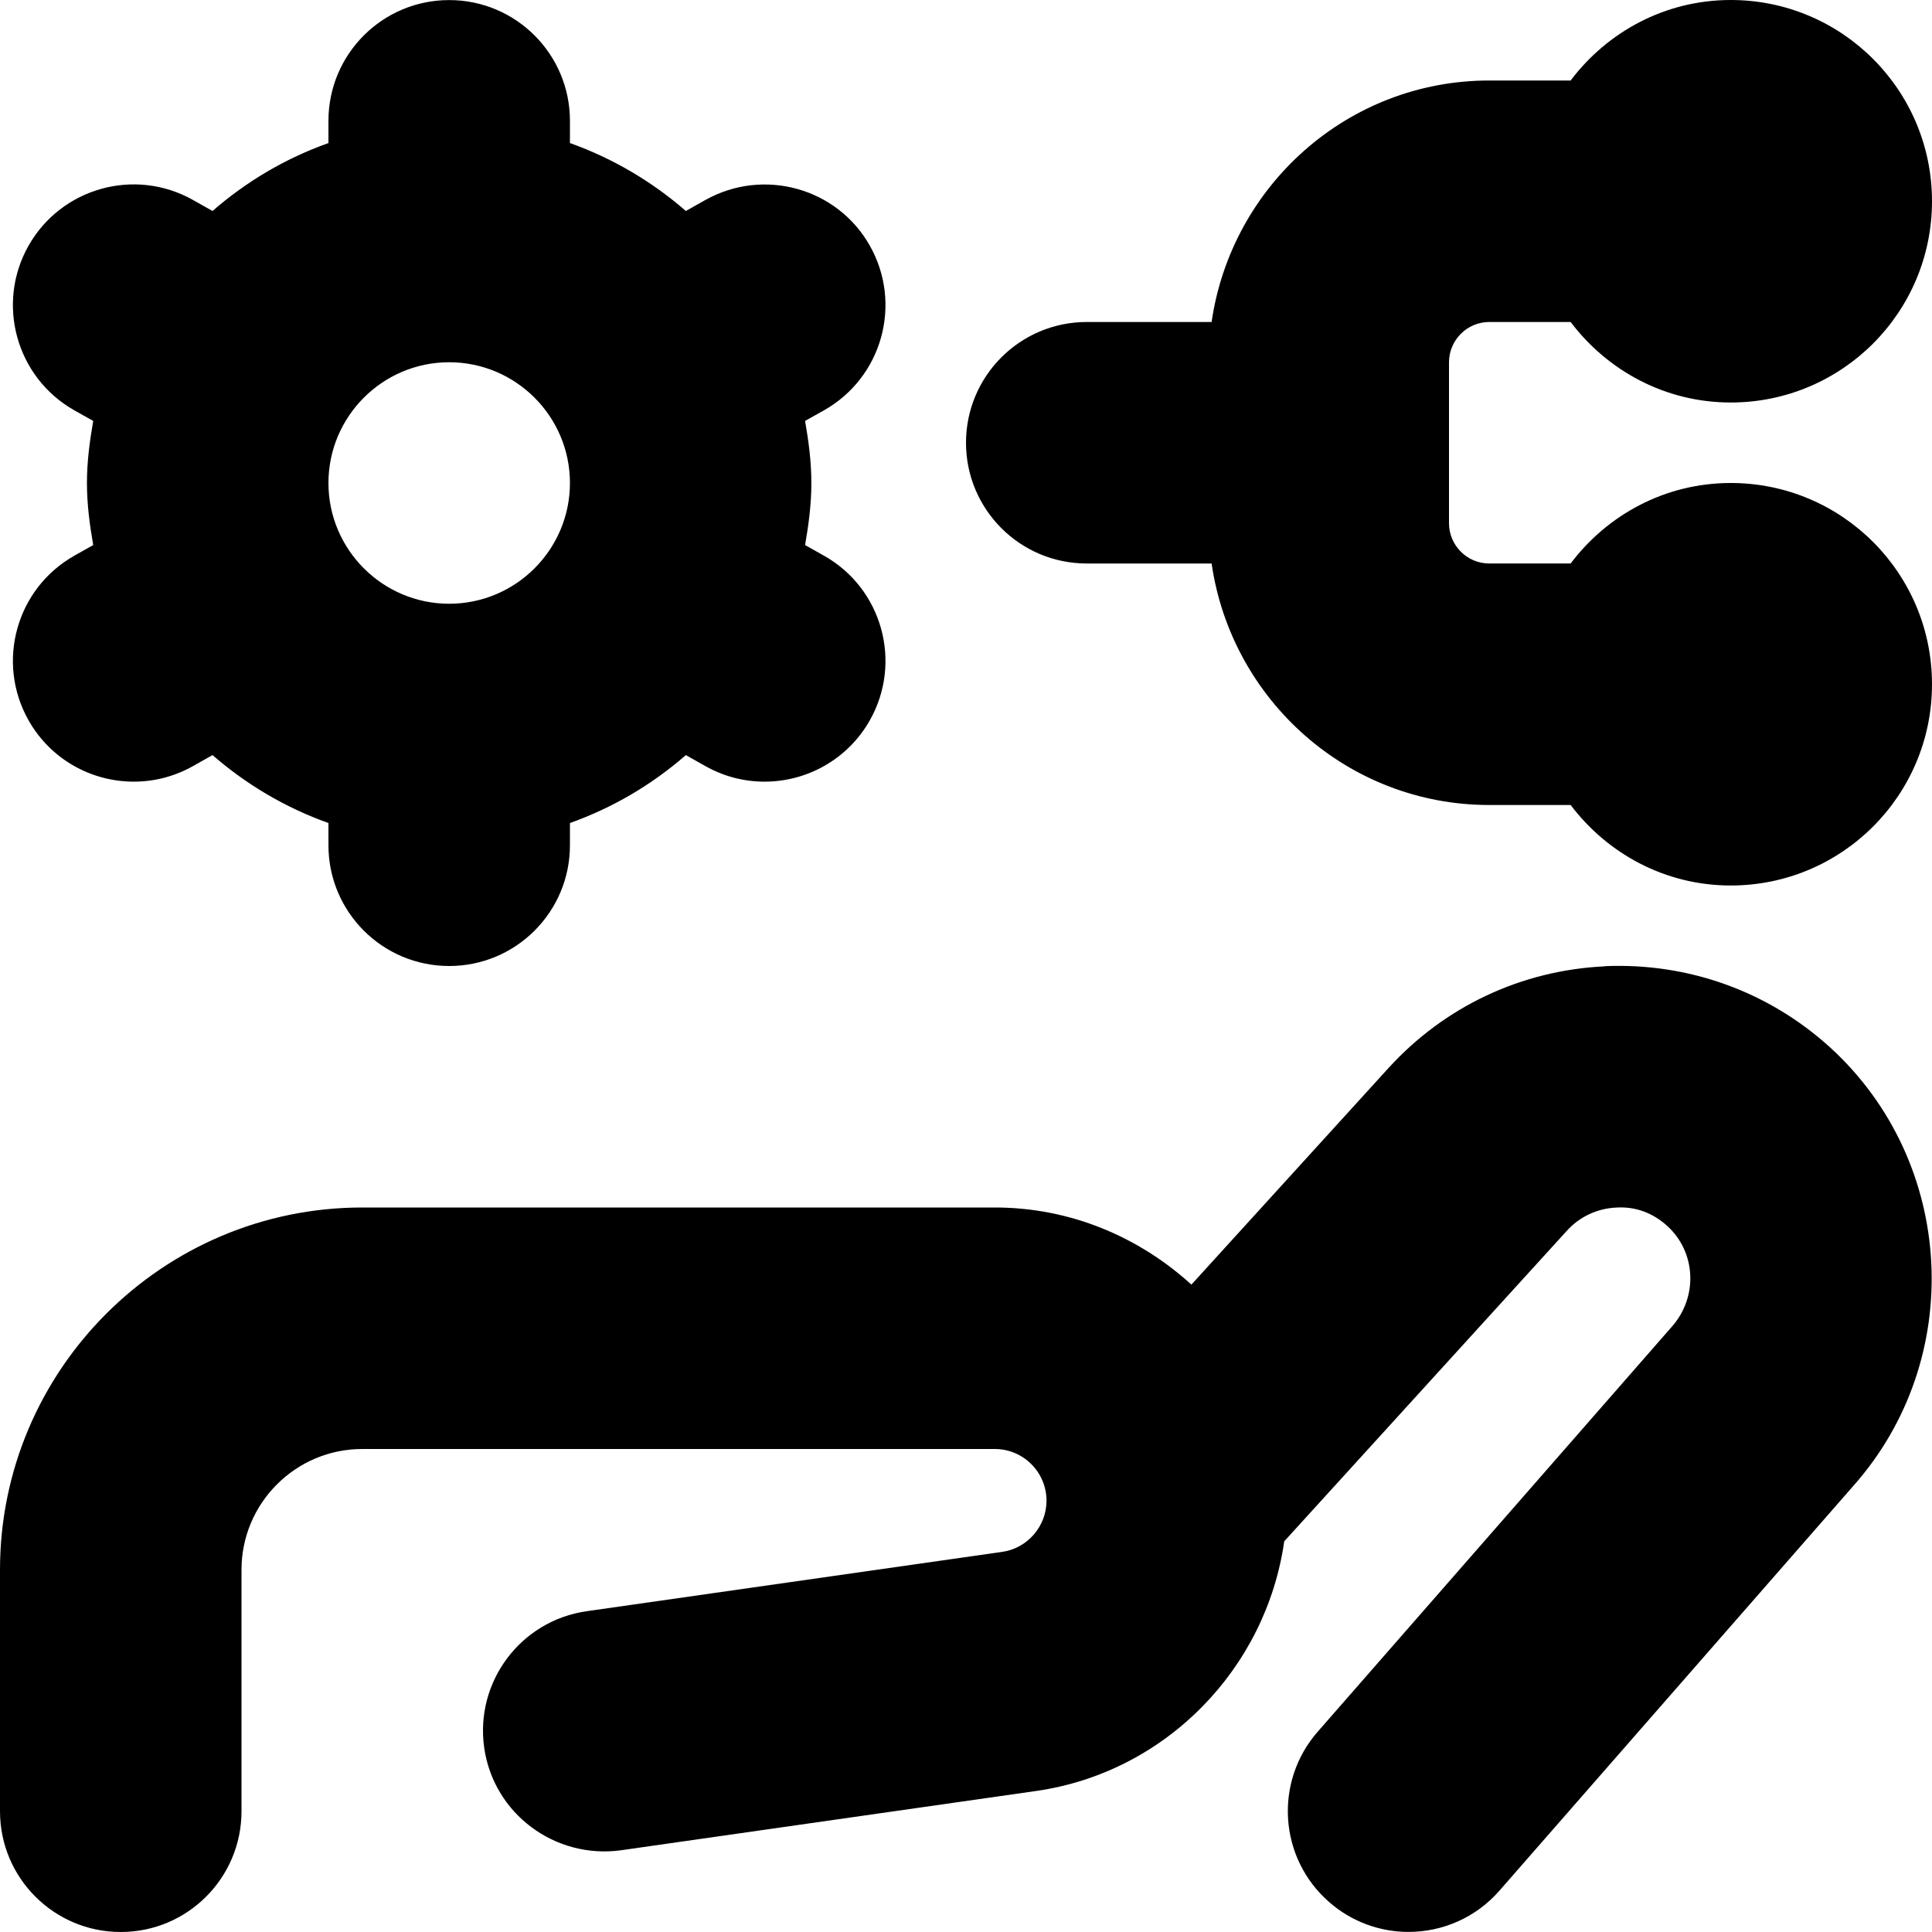 <svg id="Layer_1" viewBox="0 0 24 24" xmlns="http://www.w3.org/2000/svg" data-name="Layer 1"><path d="m24 8.5c0 1.381-1.119 2.5-2.5 2.5-.815 0-1.532-.396-1.989-1h-1.011c-1.758 0-3.204-1.308-3.449-3h-1.551c-.829 0-1.5-.672-1.5-1.5s.671-1.5 1.5-1.5h1.551c.245-1.692 1.691-3 3.449-3h1.011c.456-.604 1.173-1 1.989-1 1.381 0 2.5 1.119 2.5 2.5s-1.119 2.5-2.5 2.5c-.815 0-1.532-.396-1.989-1h-1.011c-.275 0-.5.225-.5.5v2c0 .275.225.5.5.5h1.011c.456-.604 1.173-1 1.989-1 1.381 0 2.5 1.119 2.5 2.5zm-4.064 3.504c-1.036.049-1.991.498-2.69 1.266l-2.446 2.688c-.647-.589-1.499-.958-2.441-.958h-7.859c-2.481 0-4.5 2.019-4.5 4.5v3c0 .828.671 1.5 1.5 1.5s1.5-.672 1.5-1.5v-3c0-.827.673-1.5 1.5-1.5h7.858c.354 0 .642.288.642.643 0 .317-.237.591-.551.635l-5.161.737c-.82.117-1.39.877-1.273 1.697.117.819.879 1.384 1.697 1.273l5.16-.737c1.613-.231 2.857-1.524 3.081-3.101l3.511-3.858c.159-.175.376-.277.612-.288.247-.016.462.071.636.229.356.324.385.881.055 1.252l-4.398 5.03c-.546.624-.482 1.571.142 2.116.284.249.637.371.986.371.418 0 .834-.174 1.13-.513l4.389-5.02c1.41-1.58 1.283-4.027-.281-5.454-.769-.699-1.765-1.054-2.798-1.01zm-19.013-5.101.235-.132c-.044-.252-.078-.507-.078-.771s.034-.519.078-.771l-.235-.132c-.721-.408-.976-1.323-.569-2.044.408-.721 1.322-.975 2.043-.569l.243.137c.42-.366.904-.653 1.44-.844v-.276c0-.828.671-1.5 1.5-1.5s1.5.672 1.5 1.5v.276c.535.191 1.019.478 1.44.844l.243-.137c.723-.404 1.637-.151 2.043.569.407.722.152 1.637-.57 2.044l-.235.132c.044.252.078.507.078.771s-.034.519-.078.771l.235.132c.722.407.977 1.322.57 2.044-.276.488-.784.763-1.308.763-.25 0-.502-.062-.735-.193l-.243-.137c-.42.366-.904.653-1.44.844v.276c0 .828-.671 1.5-1.5 1.5s-1.5-.672-1.5-1.5v-.276c-.535-.191-1.019-.478-1.44-.844l-.243.137c-.233.131-.486.193-.735.193-.524 0-1.032-.274-1.308-.763-.407-.722-.152-1.637.57-2.044zm4.657.597c.827 0 1.5-.673 1.5-1.5s-.673-1.5-1.5-1.5-1.5.673-1.5 1.5.673 1.5 1.5 1.5z"/></svg>